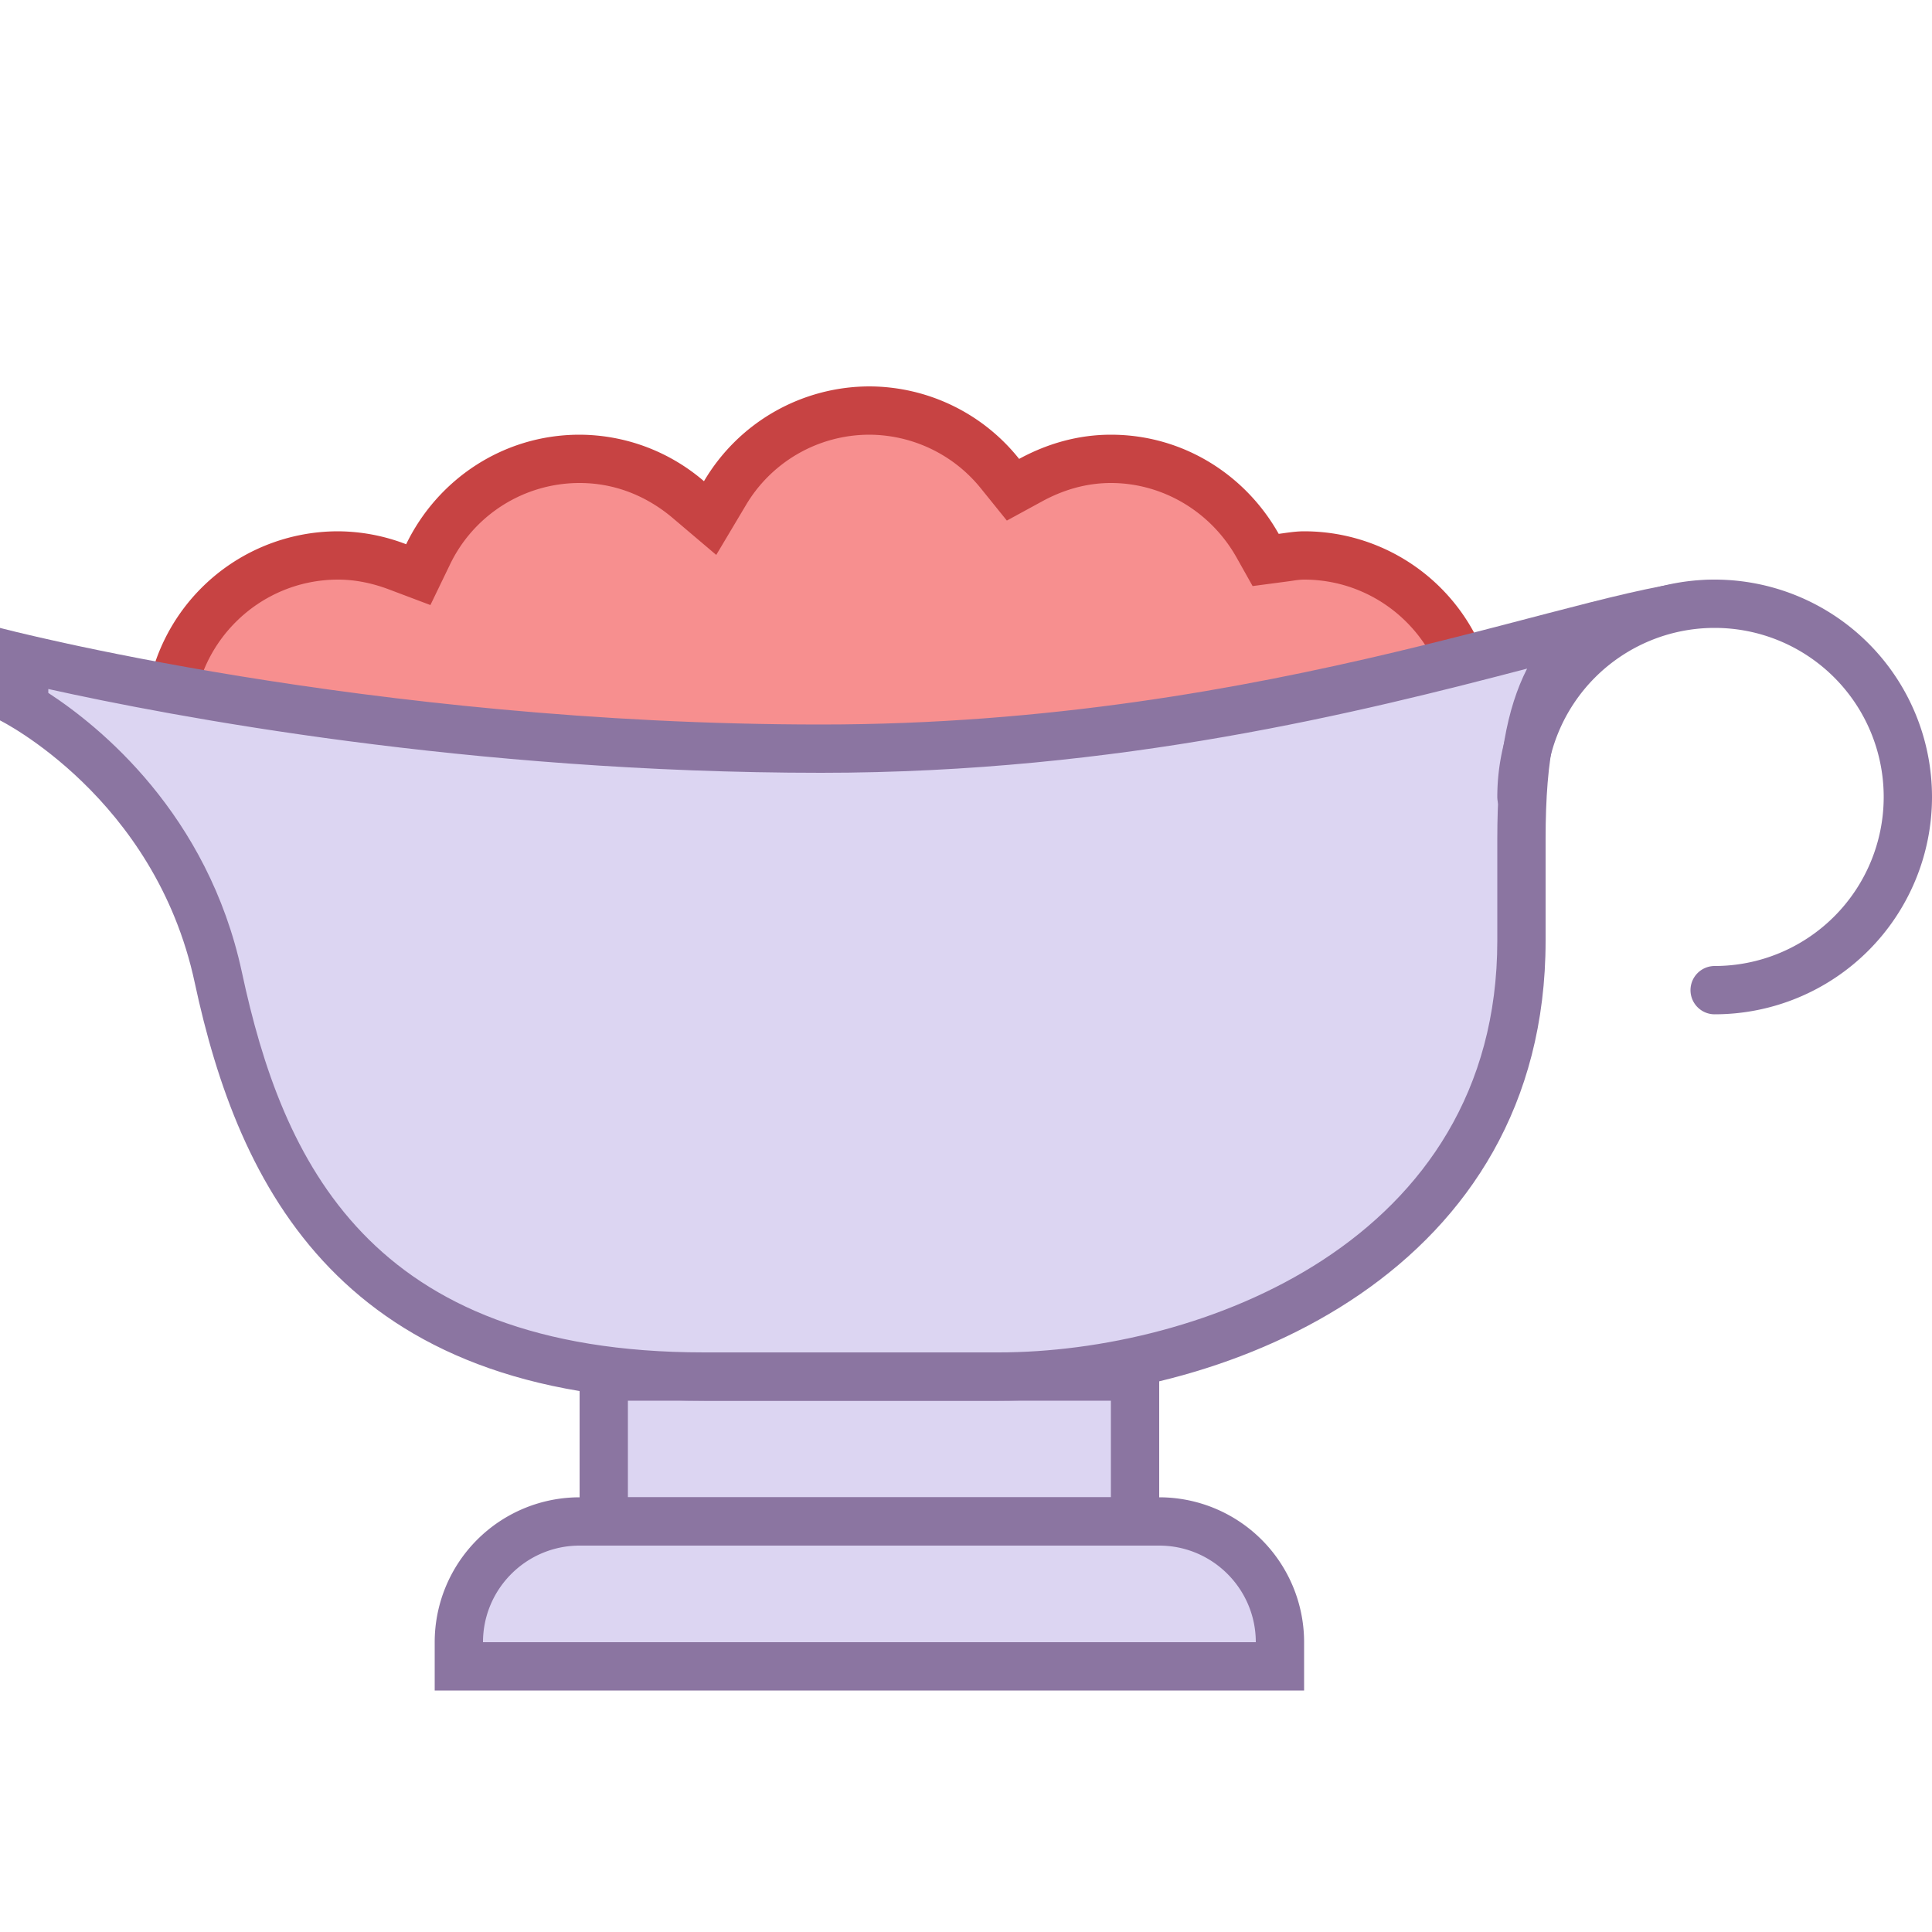 <svg viewBox="0 0 40 40" xmlns="http://www.w3.org/2000/svg"><path fill="#dcd5f2" d="M12.5 28.5h11v3h-11z"></path><path d="M23 29v2H13v-2h10m1-1H12v4h12v-4z" fill="#8b75a1"></path><path d="M27 18.5a3.5 3.5 0 01-3.038-1.798l-.166-.295-.437.058c-.118.017-.236.035-.359.035a3.442 3.442 0 01-1.663-.441l-.482-.263-.217.505a3.514 3.514 0 01-3.231 2.131 3.523 3.523 0 01-3.193-2.063l-.215-.469-.462.228A3.457 3.457 0 0112 16.5c-.403 0-.818-.08-1.232-.236l-.428-.162-.199.412A3.472 3.472 0 017 18.5c-1.93 0-3.5-1.57-3.5-3.5s1.57-3.5 3.5-3.5c.403 0 .818.08 1.232.236l.428.162.199-.412A3.472 3.472 0 0112 9.5a3.45 3.45 0 012.252.844l.45.382.303-.507A3.466 3.466 0 0118 8.5c1.048 0 2.036.479 2.711 1.315l.262.324.366-.2A3.457 3.457 0 0123 9.5a3.5 3.5 0 013.038 1.798l.166.295.437-.058c.118-.017.236-.035.359-.035 1.93 0 3.5 1.57 3.5 3.5s-1.57 3.5-3.5 3.5z" fill="#f78f8f"></path><path d="M18 9a2.98 2.98 0 012.322 1.129l.524.649.732-.399c.462-.252.94-.379 1.422-.379 1.07 0 2.067.591 2.602 1.543l.332.591.671-.089.104-.014c.097-.014.192-.031.291-.031 1.654 0 3 1.346 3 3s-1.346 3-3 3a2.999 2.999 0 01-2.602-1.543l-.332-.591-.671.089-.105.015c-.096.013-.191.03-.29.03-.483 0-.962-.128-1.424-.38l-.964-.526-.433 1.009a3.015 3.015 0 01-2.772 1.829 3.023 3.023 0 01-2.739-1.771l-.428-.937-.924.456c-.431.212-.874.32-1.316.32-.343 0-.698-.069-1.056-.204l-.856-.323-.398.824A2.975 2.975 0 017 18c-1.654 0-3-1.346-3-3s1.346-3 3-3c.343 0 .698.069 1.055.204l.856.323.398-.824A2.976 2.976 0 0112 10c.887 0 1.538.394 1.928.725l.901.764.605-1.015A2.972 2.972 0 0118 9m0-1a3.982 3.982 0 00-3.425 1.963A3.964 3.964 0 0012 9c-1.586 0-2.944.93-3.591 2.268A3.975 3.975 0 007 11a4 4 0 000 8c1.586 0 2.944-.93 3.591-2.268.44.166.911.268 1.409.268a3.95 3.95 0 001.758-.424 4.01 4.01 0 003.648 2.356 4.017 4.017 0 003.691-2.434c.569.31 1.21.502 1.903.502.18 0 .352-.03.526-.053C24.211 18.166 25.502 19 27 19a4 4 0 000-8c-.18 0-.352.03-.526.053C25.789 9.834 24.498 9 23 9c-.692 0-1.333.192-1.9.501A3.975 3.975 0 0018 8z" fill="#c74343"></path><path d="M14.576 28.5c-7.345 0-9.232-4.416-10.057-8.262-.727-3.395-3.182-5.118-4.02-5.617v-.986C2.52 14.105 9.174 15.5 17 15.5c6.308 0 11.419-1.337 14.801-2.221.385-.101.751-.197 1.097-.285-.973.862-1.398 2.02-1.398 4.378v2.105c0 6.619-6.475 9.022-10.827 9.022h-6.097z" fill="#dcd5f2"></path><path d="M31.617 13.843c-.428.838-.617 1.933-.617 3.529v2.105C31 25.73 24.824 28 20.674 28h-6.097c-6.946 0-8.734-3.977-9.568-7.867-.705-3.287-2.951-5.098-4.009-5.787v-.081C3.553 14.832 9.702 16 17 16c6.181 0 11.211-1.267 14.617-2.157m3.883-1.836C33.084 12.007 26.407 15 17 15S0 13 0 13v1.915s3.209 1.59 4.031 5.427C4.934 24.557 7.062 29 14.576 29h6.097C25.535 29 32 26.292 32 19.478v-2.105c0-3.459.866-4.052 3.5-5.366z" fill="#8b75a1"></path><g><path d="M9.5 34.5V34c0-1.378 1.122-2.5 2.5-2.5h12c1.378 0 2.5 1.122 2.5 2.5v.5h-17z" fill="#dcd5f2"></path><path d="M24 32c1.103 0 2 .897 2 2H10c0-1.103.897-2 2-2h12m0-1H12a3 3 0 00-3 3v1h18v-1a3 3 0 00-3-3z" fill="#8b75a1"></path></g><path d="M35.5 20.5a4 4 0 10-4-4" fill="none" stroke="#8b75a1" stroke-linecap="round" stroke-miterlimit="10"></path></svg>